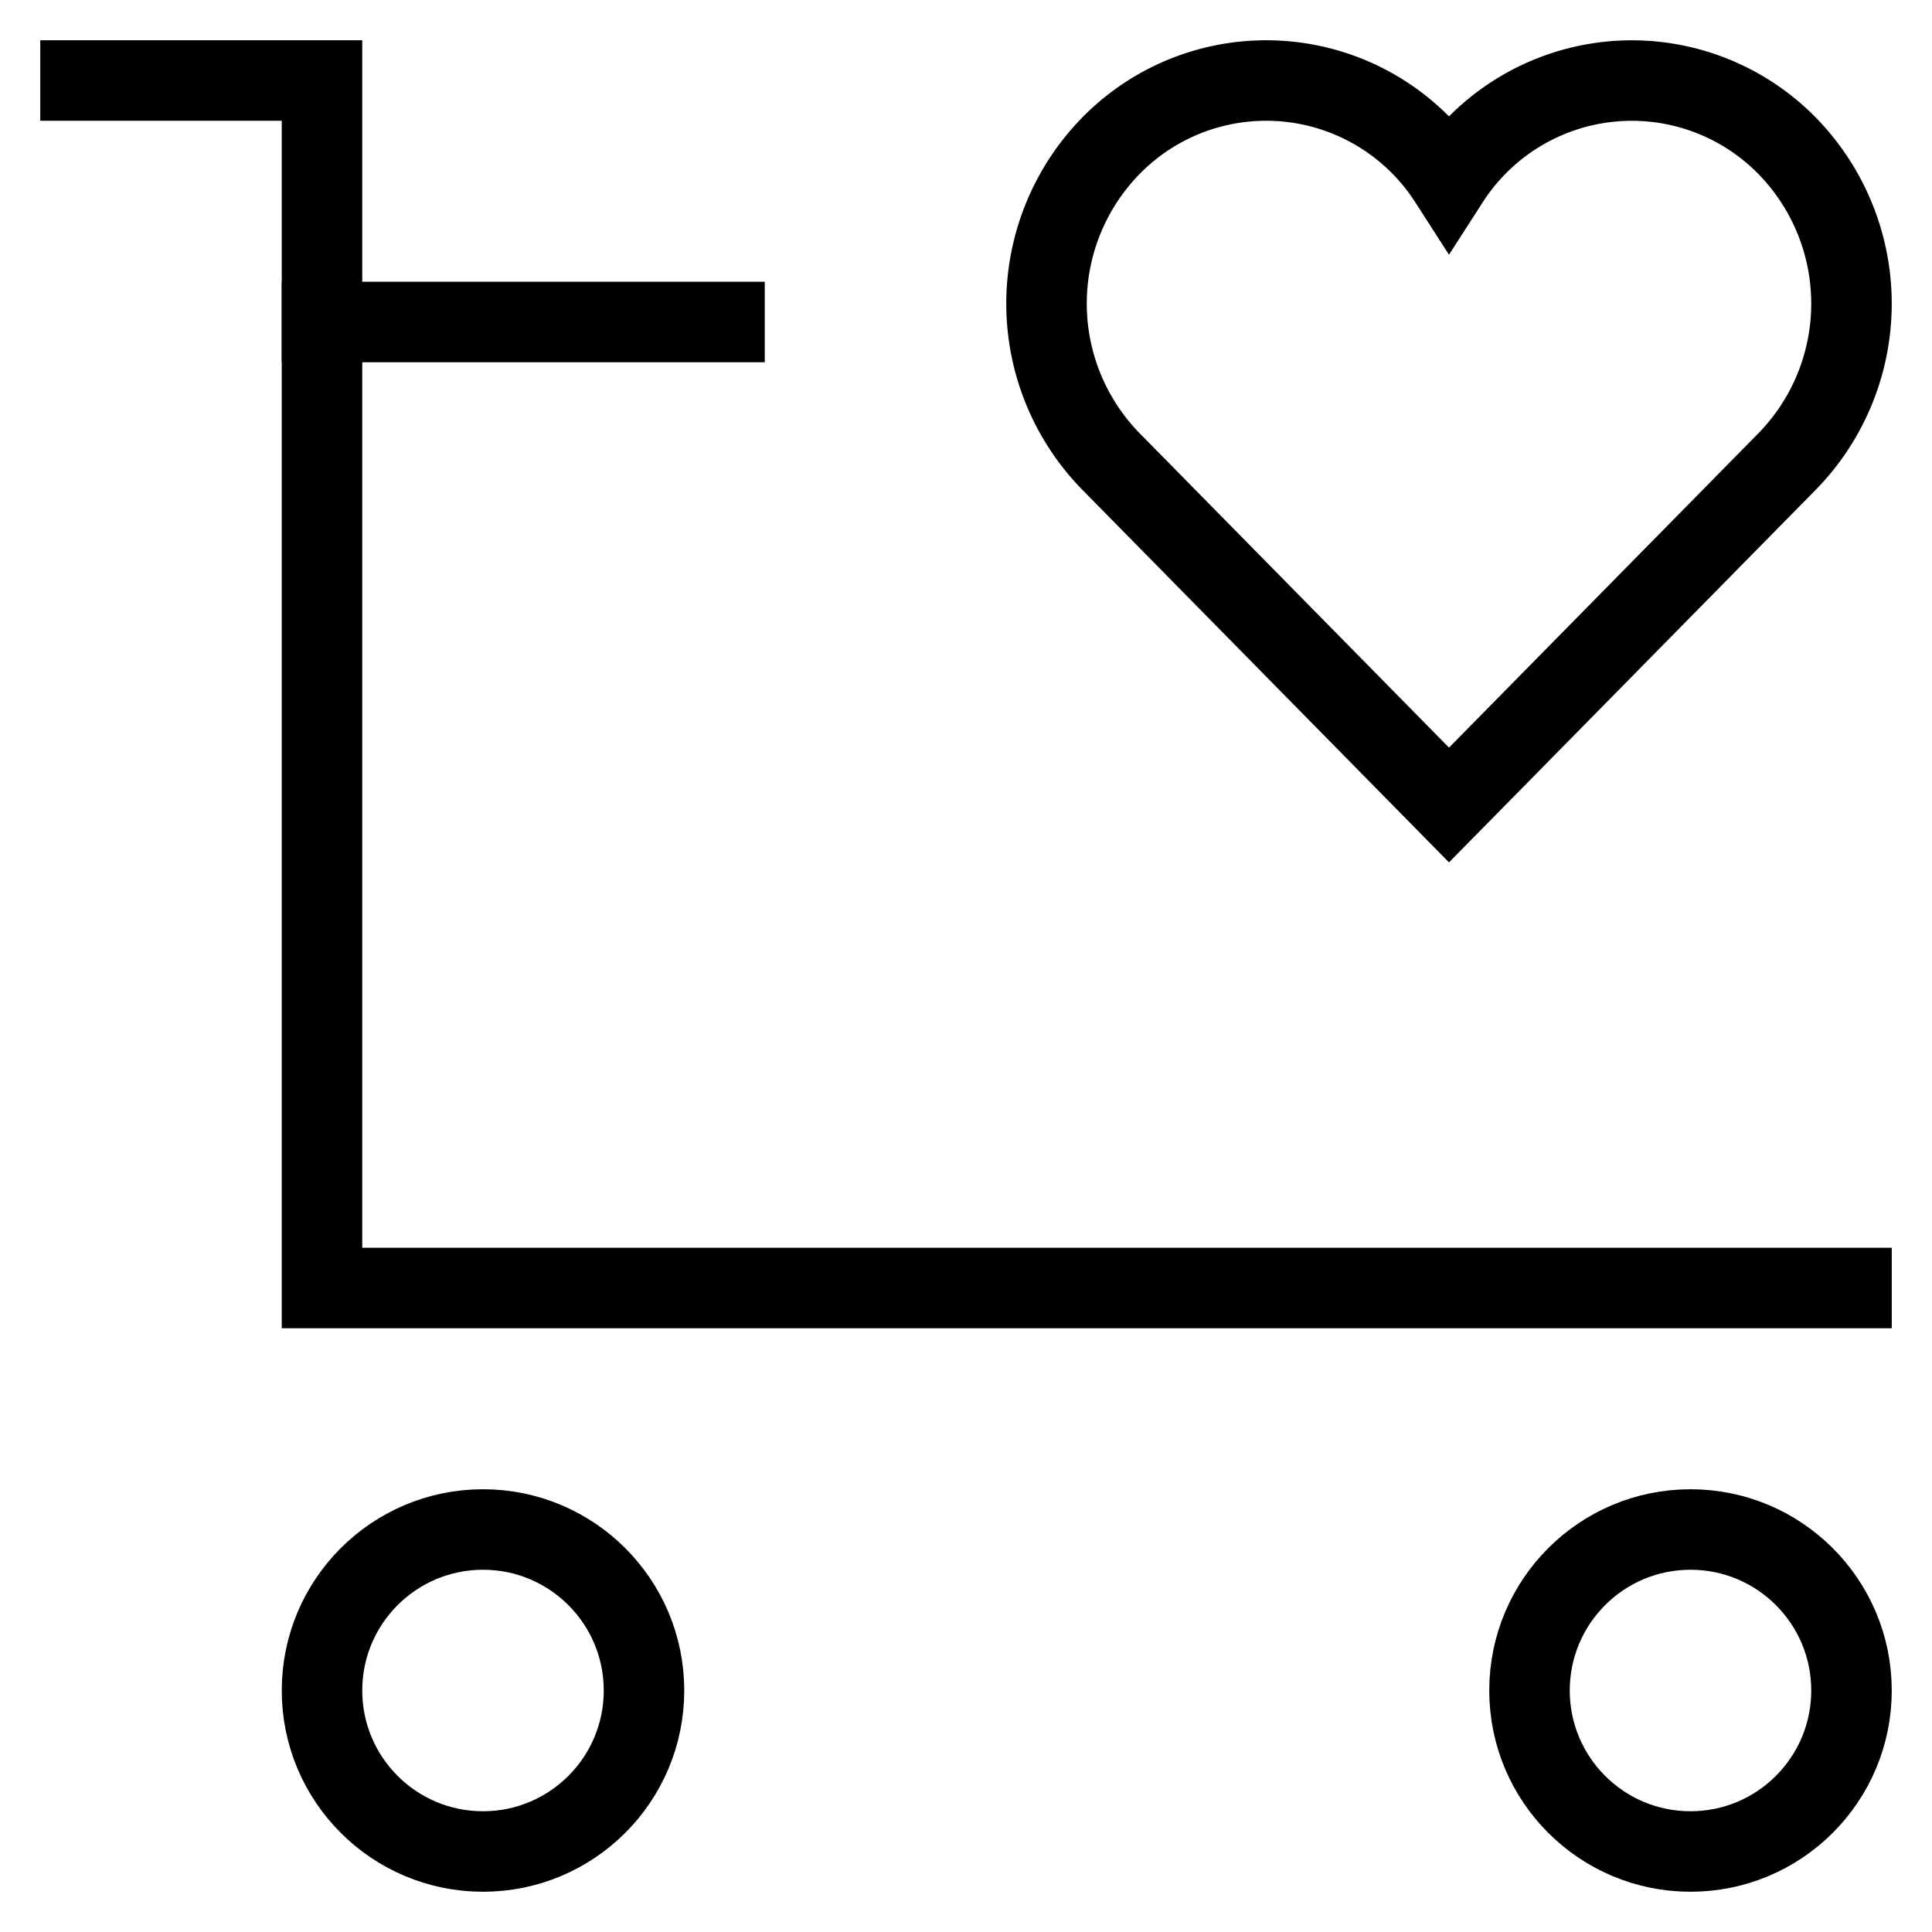 <svg id="nc_icon" xmlns="http://www.w3.org/2000/svg" xml:space="preserve" viewBox="0 0 24 24"><g fill="none" stroke="currentColor" stroke-linecap="square" stroke-miterlimit="10" class="nc-icon-wrapper"><path d="M1 1h3v15h19" vector-effect="non-scaling-stroke"/><circle cx="6" cy="21" r="2" data-color="color-2" vector-effect="non-scaling-stroke"/><circle cx="21" cy="21" r="2" data-color="color-2" vector-effect="non-scaling-stroke"/><path d="M4 4h5" vector-effect="non-scaling-stroke"/><path d="M22.201 1.812A2.701 2.701 0 0 0 18 2.24a2.7 2.7 0 0 0-4.201-.428 2.803 2.803 0 0 0 0 3.919L18 10l4.202-4.269a2.804 2.804 0 0 0-.001-3.919z" data-color="color-2" vector-effect="non-scaling-stroke"/></g></svg>
